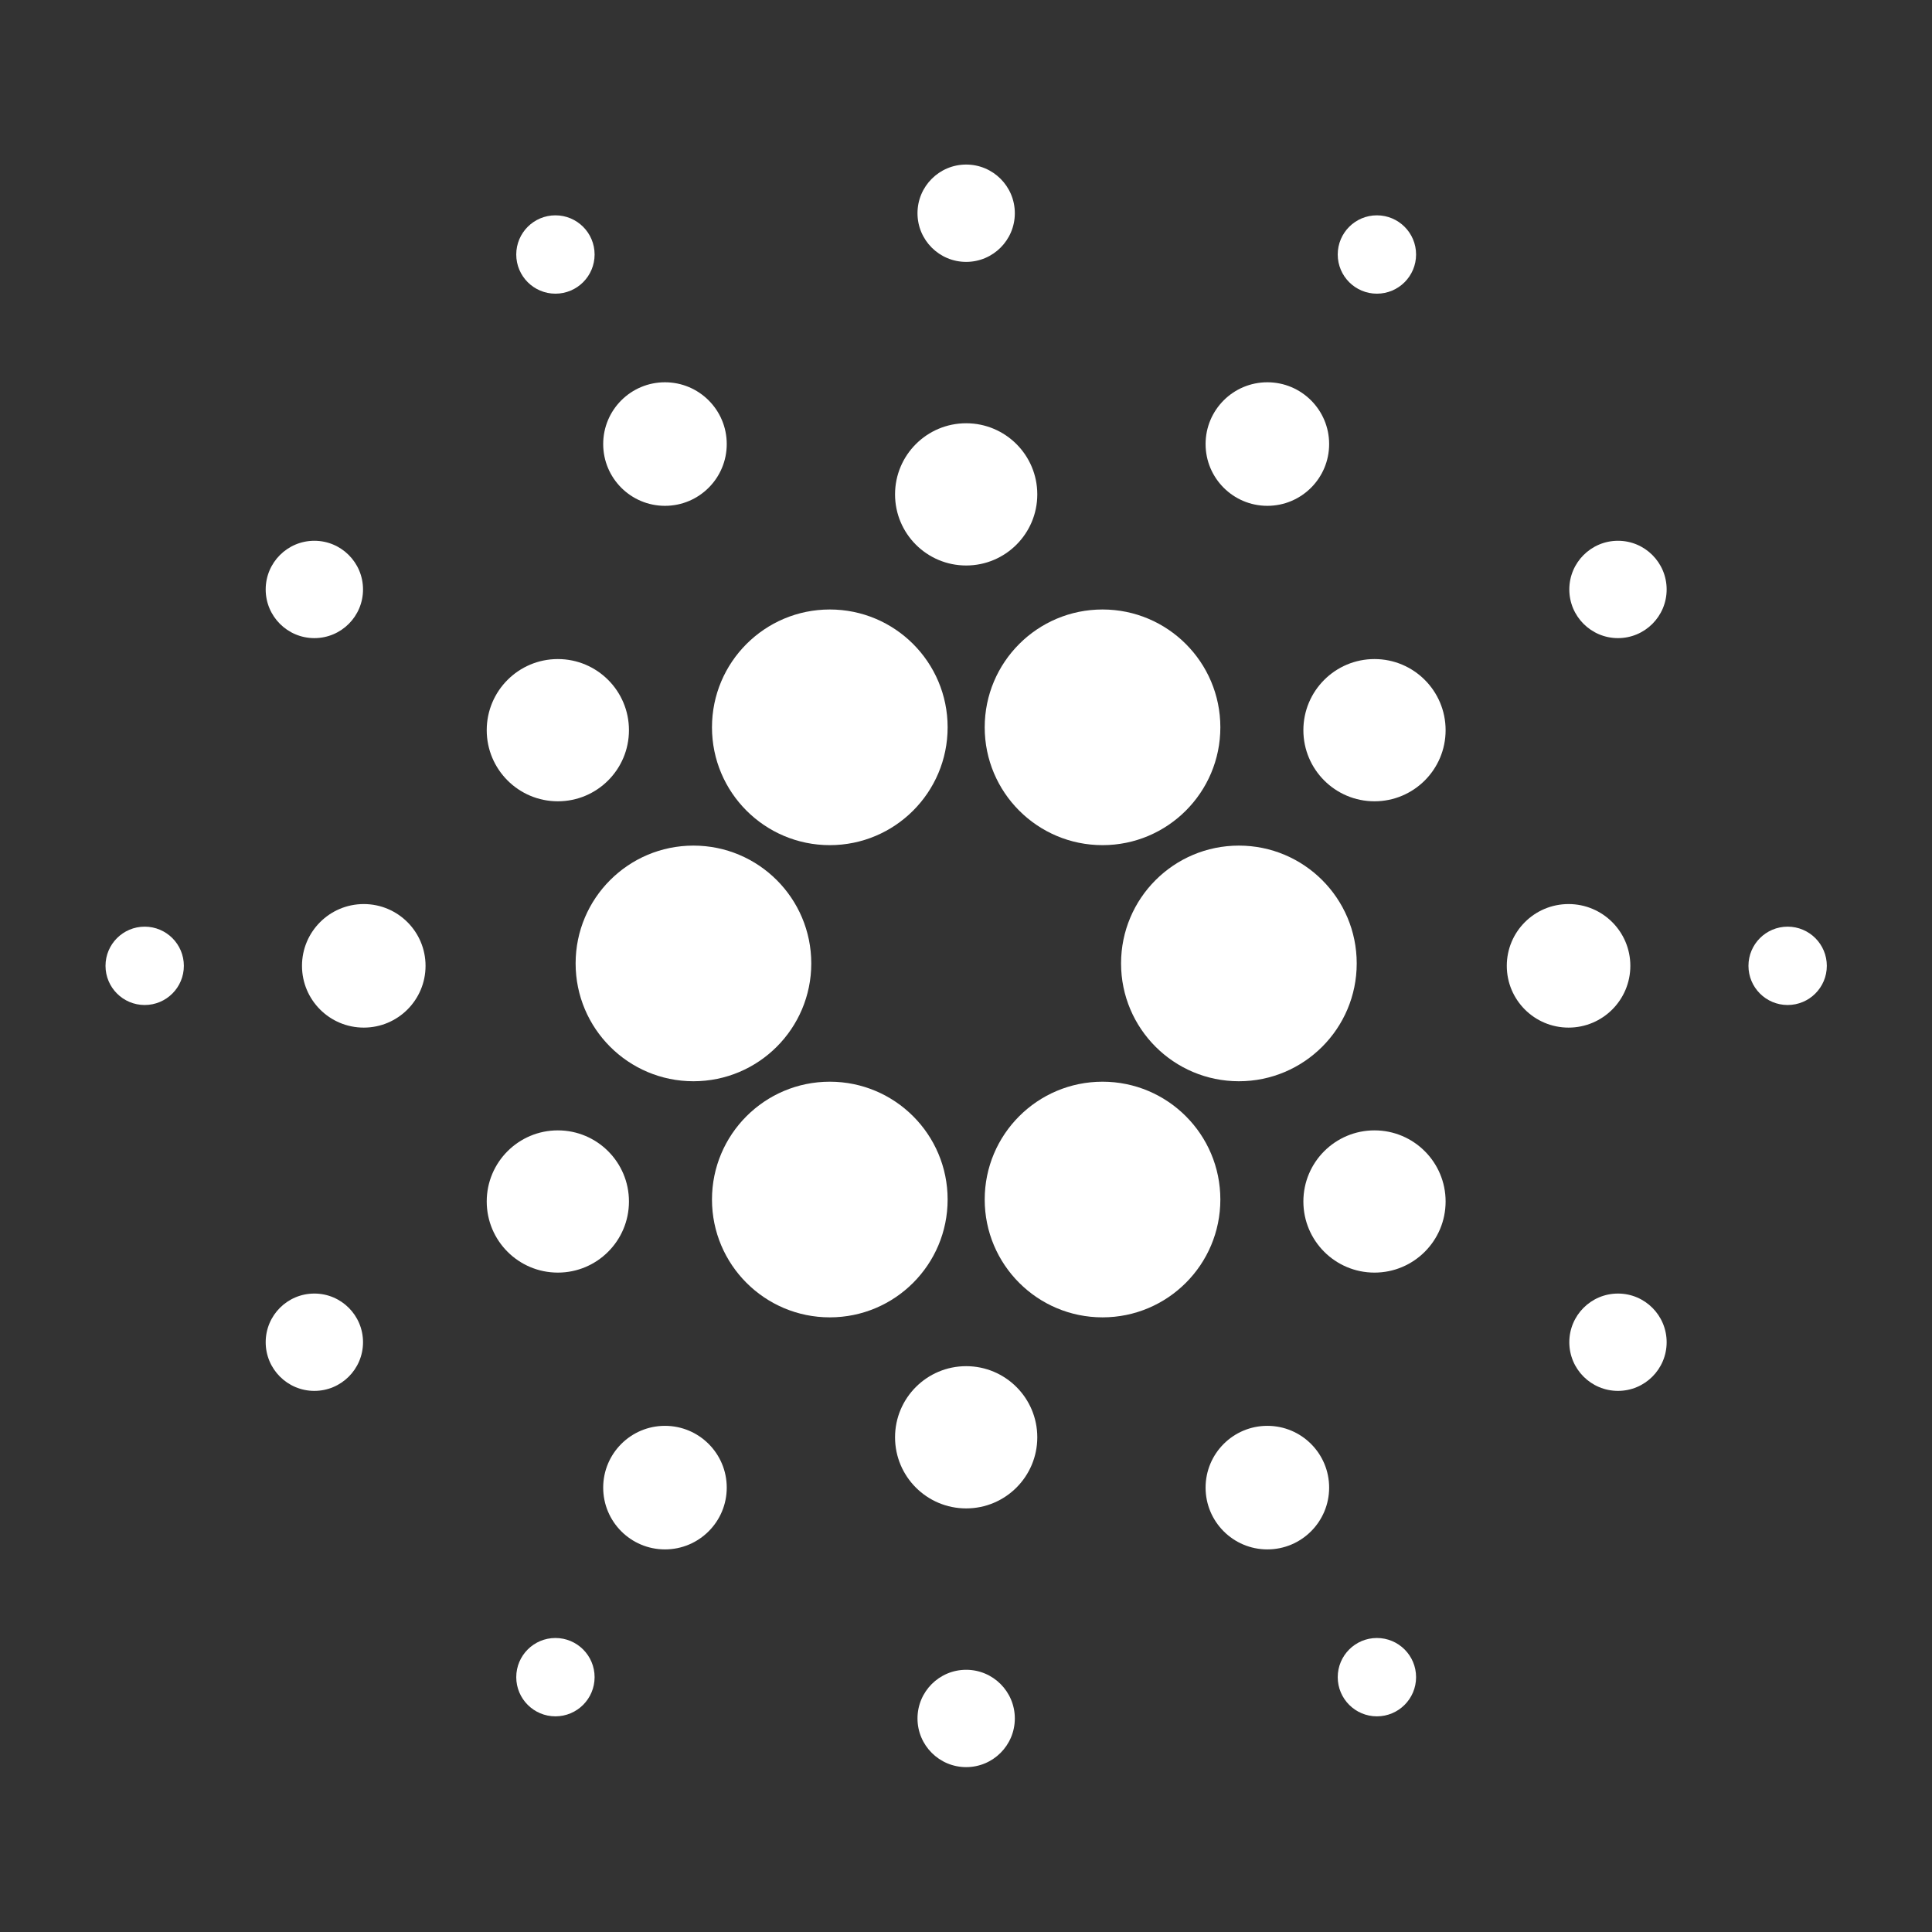 <svg width="179" height="179" viewBox="0 0 179 179" fill="none" xmlns="http://www.w3.org/2000/svg">
<rect x="0" y="0" width="179" height="179" fill="#333333" stroke="none"/>
<path d="M64.248 100.178C70.277 100.178 75.165 95.29 75.165 89.261C75.165 83.232 70.277 78.345 64.248 78.345C58.219 78.345 53.331 83.232 53.331 89.261C53.331 95.29 58.219 100.178 64.248 100.178Z" fill="white"/>
<path d="M114.783 100.178C120.812 100.178 125.7 95.29 125.7 89.261C125.7 83.232 120.812 78.345 114.783 78.345C108.754 78.345 103.866 83.232 103.866 89.261C103.866 95.29 108.754 100.178 114.783 100.178Z" fill="white"/>
<path d="M76.882 122.053C82.911 122.053 87.798 117.166 87.798 111.136C87.798 105.107 82.911 100.22 76.882 100.22C70.853 100.22 65.965 105.107 65.965 111.136C65.965 117.166 70.853 122.053 76.882 122.053Z" fill="white"/>
<path d="M102.149 78.303C108.178 78.303 113.066 73.415 113.066 67.386C113.066 61.357 108.178 56.469 102.149 56.469C96.12 56.469 91.233 61.357 91.233 67.386C91.233 73.415 96.12 78.303 102.149 78.303Z" fill="white"/>
<path d="M102.149 122.053C108.178 122.053 113.066 117.166 113.066 111.136C113.066 105.107 108.178 100.22 102.149 100.22C96.12 100.22 91.233 105.107 91.233 111.136C91.233 117.166 96.12 122.053 102.149 122.053Z" fill="white"/>
<path d="M76.882 78.303C82.911 78.303 87.798 73.415 87.798 67.386C87.798 61.357 82.911 56.469 76.882 56.469C70.853 56.469 65.965 61.357 65.965 67.386C65.965 73.415 70.853 78.303 76.882 78.303Z" fill="white"/>
<path d="M145.327 95.208C148.488 95.208 151.051 92.646 151.051 89.485C151.051 86.324 148.488 83.761 145.327 83.761C142.166 83.761 139.604 86.324 139.604 89.485C139.604 92.646 142.166 95.208 145.327 95.208Z" fill="white"/>
<path d="M33.703 95.208C36.864 95.208 39.427 92.646 39.427 89.485C39.427 86.324 36.864 83.761 33.703 83.761C30.543 83.761 27.98 86.324 27.98 89.485C27.98 92.646 30.543 95.208 33.703 95.208Z" fill="white"/>
<path d="M13.406 93.114C15.41 93.114 17.035 91.489 17.035 89.485C17.035 87.48 15.41 85.855 13.406 85.855C11.401 85.855 9.776 87.48 9.776 89.485C9.776 91.489 11.401 93.114 13.406 93.114Z" fill="white"/>
<path d="M165.625 93.114C167.63 93.114 169.255 91.489 169.255 89.485C169.255 87.48 167.63 85.855 165.625 85.855C163.62 85.855 161.995 87.48 161.995 89.485C161.995 91.489 163.62 93.114 165.625 93.114Z" fill="white"/>
<path d="M117.421 46.865C120.582 46.865 123.145 44.303 123.145 41.142C123.145 37.98 120.582 35.418 117.421 35.418C114.26 35.418 111.698 37.98 111.698 41.142C111.698 44.303 114.26 46.865 117.421 46.865Z" fill="white"/>
<path d="M61.609 143.552C64.77 143.552 67.333 140.989 67.333 137.828C67.333 134.667 64.77 132.104 61.609 132.104C58.448 132.104 55.886 134.667 55.886 137.828C55.886 140.989 58.448 143.552 61.609 143.552Z" fill="white"/>
<path d="M51.461 159.019C53.465 159.019 55.09 157.394 55.09 155.389C55.09 153.385 53.465 151.76 51.461 151.76C49.456 151.76 47.831 153.385 47.831 155.389C47.831 157.394 49.456 159.019 51.461 159.019Z" fill="white"/>
<path d="M127.57 27.209C129.575 27.209 131.2 25.584 131.2 23.58C131.2 21.575 129.575 19.95 127.57 19.95C125.566 19.95 123.941 21.575 123.941 23.58C123.941 25.584 125.566 27.209 127.57 27.209Z" fill="white"/>
<path d="M61.609 46.865C64.77 46.865 67.333 44.303 67.333 41.142C67.333 37.98 64.77 35.418 61.609 35.418C58.448 35.418 55.886 37.98 55.886 41.142C55.886 44.303 58.448 46.865 61.609 46.865Z" fill="white"/>
<path d="M117.421 143.552C120.582 143.552 123.145 140.989 123.145 137.828C123.145 134.667 120.582 132.104 117.421 132.104C114.26 132.104 111.698 134.667 111.698 137.828C111.698 140.989 114.26 143.552 117.421 143.552Z" fill="white"/>
<path d="M127.57 159.019C129.575 159.019 131.2 157.394 131.2 155.389C131.2 153.385 129.575 151.76 127.57 151.76C125.566 151.76 123.941 153.385 123.941 155.389C123.941 157.394 125.566 159.019 127.57 159.019Z" fill="white"/>
<path d="M51.461 27.209C53.465 27.209 55.09 25.584 55.09 23.58C55.09 21.575 53.465 19.95 51.461 19.95C49.456 19.95 47.831 21.575 47.831 23.58C47.831 25.584 49.456 27.209 51.461 27.209Z" fill="white"/>
<path d="M89.516 52.393C93.154 52.393 96.105 49.443 96.105 45.804C96.105 42.165 93.154 39.215 89.516 39.215C85.876 39.215 82.926 42.165 82.926 45.804C82.926 49.443 85.876 52.393 89.516 52.393Z" fill="white"/>
<path d="M89.515 24.264C92.006 24.264 94.024 22.245 94.024 19.755C94.024 17.264 92.006 15.246 89.515 15.246C87.025 15.246 85.006 17.264 85.006 19.755C85.006 22.245 87.025 24.264 89.515 24.264Z" fill="white"/>
<path d="M89.516 139.754C93.154 139.754 96.105 136.804 96.105 133.165C96.105 129.526 93.154 126.576 89.516 126.576C85.876 126.576 82.926 129.526 82.926 133.165C82.926 136.804 85.876 139.754 89.516 139.754Z" fill="white"/>
<path d="M89.515 163.724C92.006 163.724 94.024 161.705 94.024 159.215C94.024 156.724 92.006 154.706 89.515 154.706C87.025 154.706 85.006 156.724 85.006 159.215C85.006 161.705 87.025 163.724 89.515 163.724Z" fill="white"/>
<path d="M51.684 74.24C55.323 74.24 58.273 71.29 58.273 67.651C58.273 64.012 55.323 61.062 51.684 61.062C48.045 61.062 45.095 64.012 45.095 67.651C45.095 71.29 48.045 74.24 51.684 74.24Z" fill="white"/>
<path d="M29.125 59.122C31.615 59.122 33.634 57.103 33.634 54.613C33.634 52.122 31.615 50.103 29.125 50.103C26.634 50.103 24.616 52.122 24.616 54.613C24.616 57.103 26.634 59.122 29.125 59.122Z" fill="white"/>
<path d="M127.347 117.907C130.986 117.907 133.936 114.957 133.936 111.318C133.936 107.679 130.986 104.729 127.347 104.729C123.708 104.729 120.758 107.679 120.758 111.318C120.758 114.957 123.708 117.907 127.347 117.907Z" fill="white"/>
<path d="M149.906 128.866C152.396 128.866 154.415 126.847 154.415 124.357C154.415 121.866 152.396 119.848 149.906 119.848C147.416 119.848 145.397 121.866 145.397 124.357C145.397 126.847 147.416 128.866 149.906 128.866Z" fill="white"/>
<path d="M51.684 117.907C55.323 117.907 58.273 114.957 58.273 111.318C58.273 107.679 55.323 104.729 51.684 104.729C48.045 104.729 45.095 107.679 45.095 111.318C45.095 114.957 48.045 117.907 51.684 117.907Z" fill="white"/>
<path d="M29.125 128.866C31.615 128.866 33.634 126.847 33.634 124.357C33.634 121.866 31.615 119.848 29.125 119.848C26.634 119.848 24.616 121.866 24.616 124.357C24.616 126.847 26.634 128.866 29.125 128.866Z" fill="white"/>
<path d="M127.347 74.24C130.986 74.24 133.936 71.29 133.936 67.651C133.936 64.012 130.986 61.062 127.347 61.062C123.708 61.062 120.758 64.012 120.758 67.651C120.758 71.29 123.708 74.24 127.347 74.24Z" fill="white"/>
<path d="M149.906 59.122C152.396 59.122 154.415 57.103 154.415 54.613C154.415 52.122 152.396 50.103 149.906 50.103C147.416 50.103 145.397 52.122 145.397 54.613C145.397 57.103 147.416 59.122 149.906 59.122Z" fill="white"/>
</svg>
